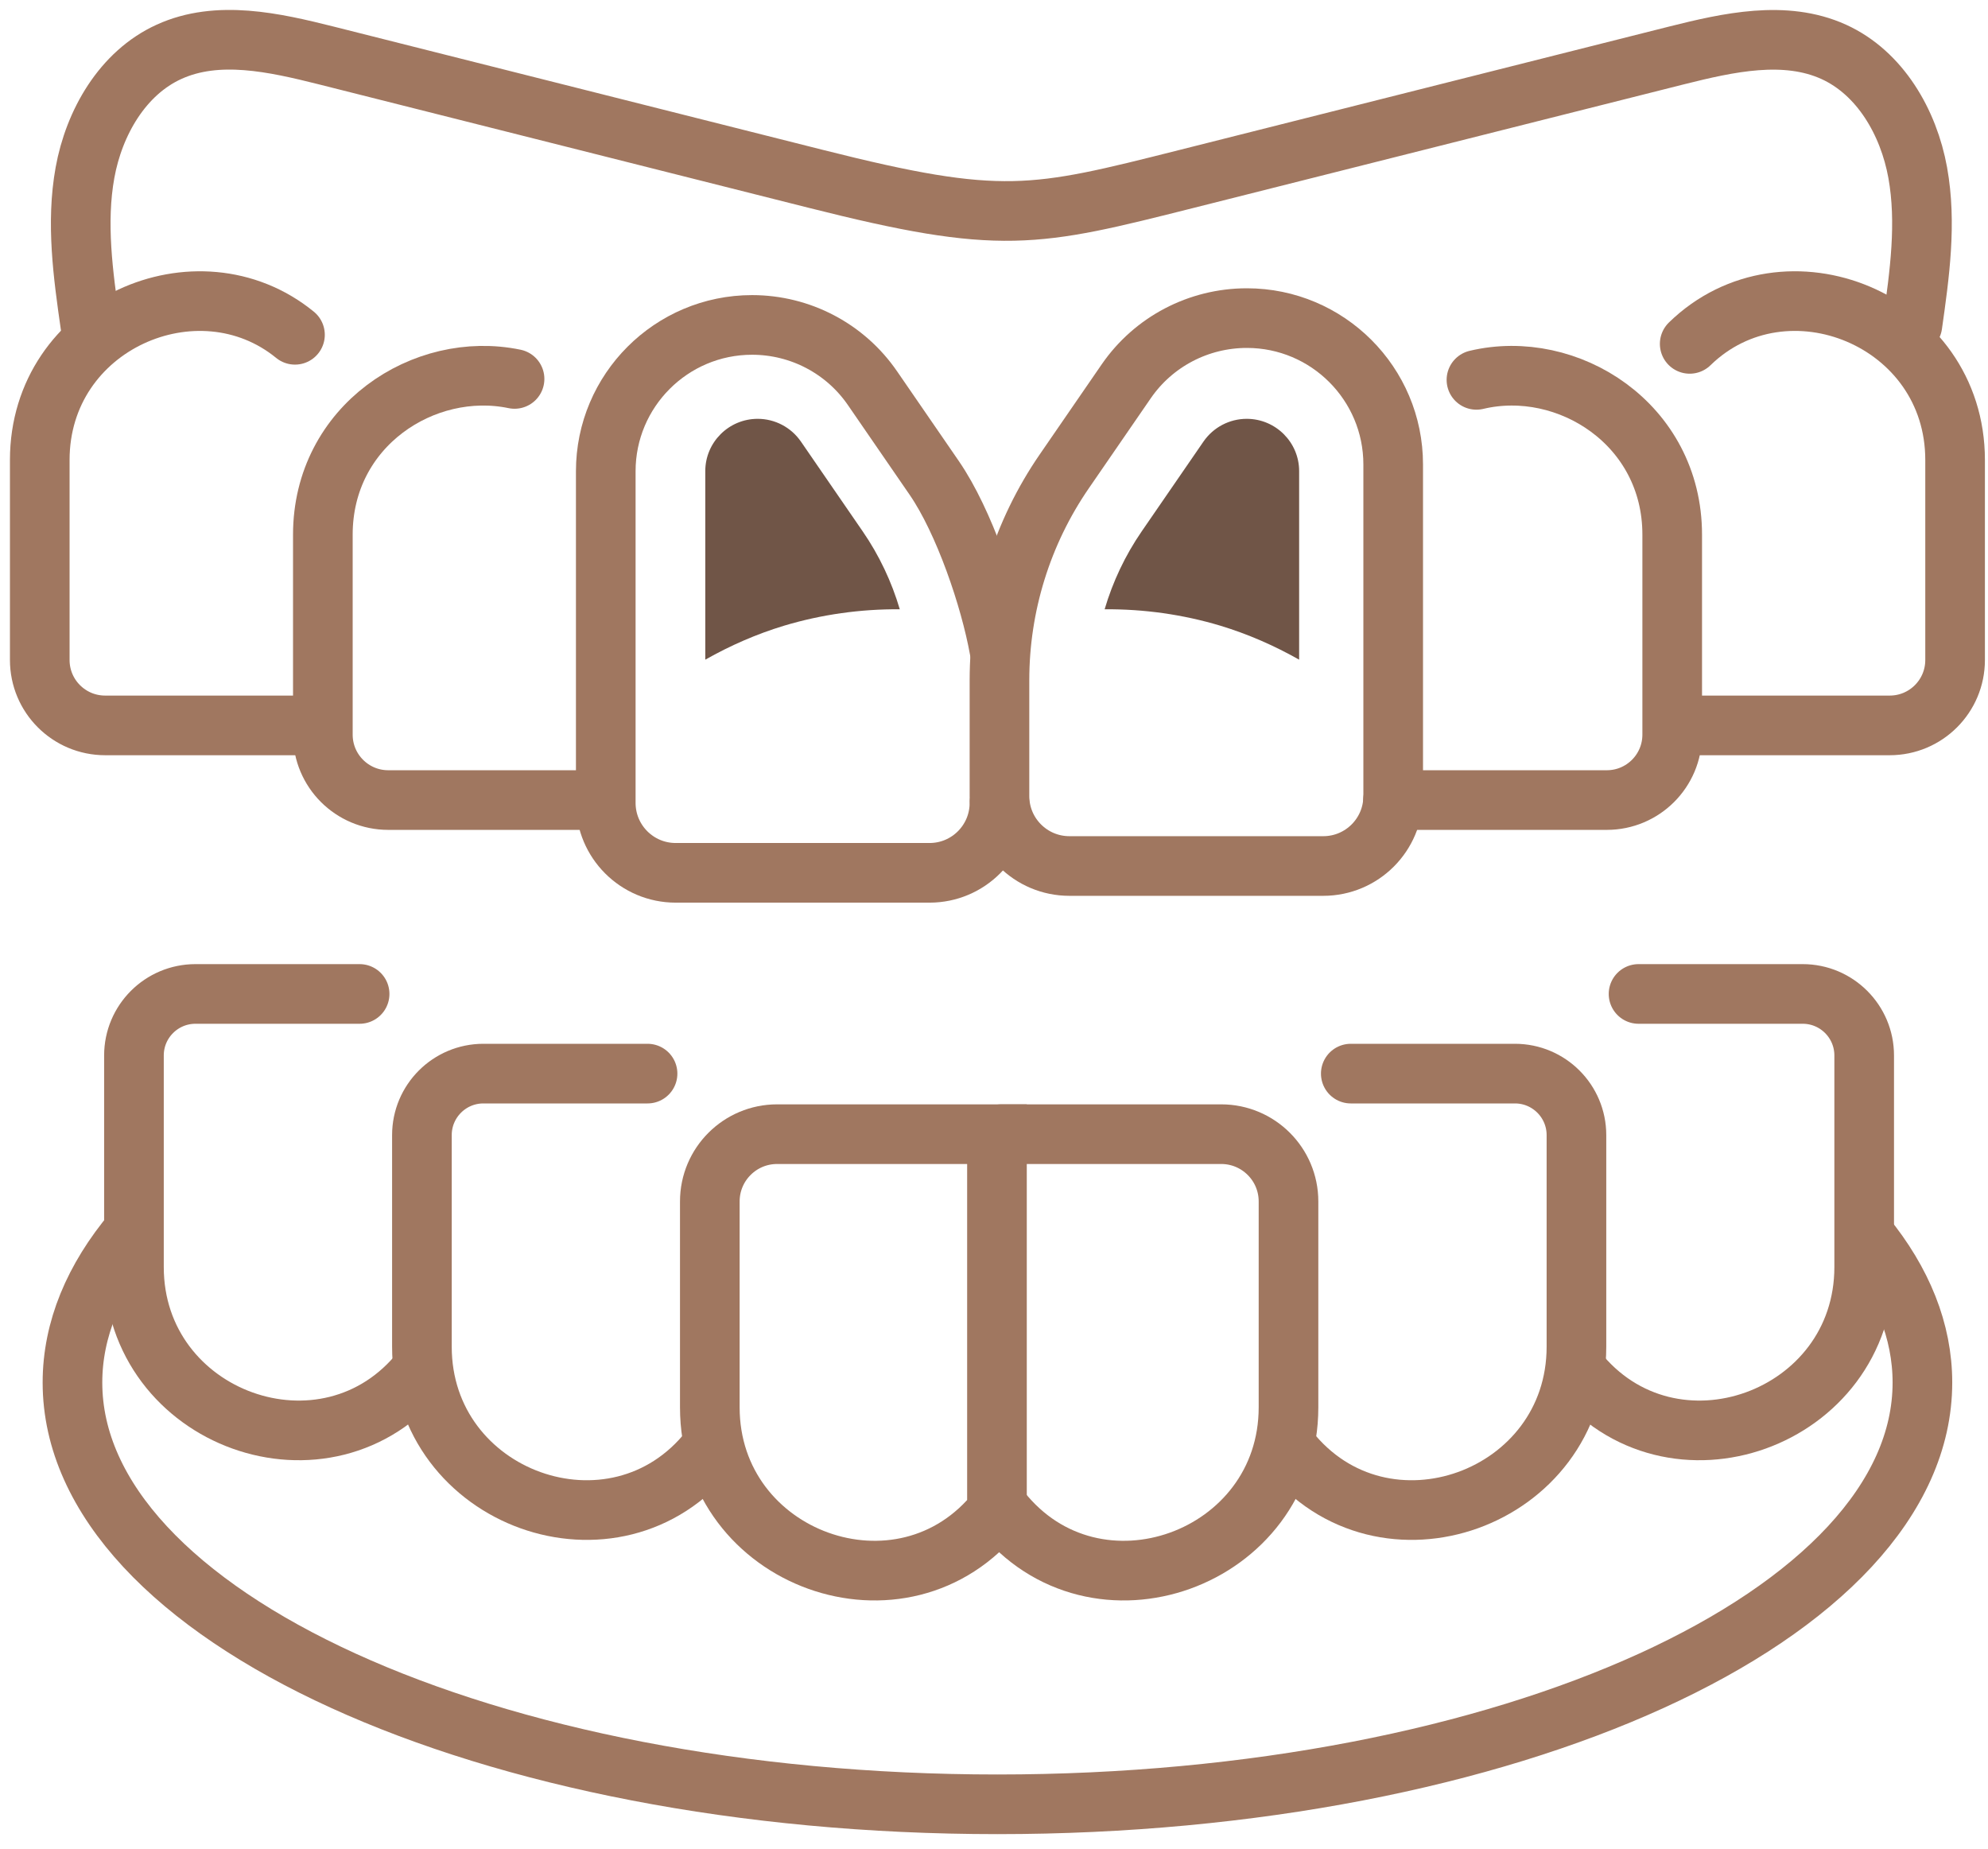 <svg width="100" height="93" viewBox="0 0 100 93" fill="none" xmlns="http://www.w3.org/2000/svg">
<path d="M50.188 75.953C45.434 81.975 35.705 78.449 35.705 70.782V60.431C35.705 58.557 37.224 57.046 39.09 57.046H50.149V75.953" stroke="#A07760" stroke-width="3" stroke-miterlimit="10" stroke-linecap="round"/>
<path d="M50.33 75.953C55.084 81.975 64.814 78.449 64.814 70.782V60.431C64.814 58.557 63.294 57.046 61.429 57.046H50.369" stroke="#A07760" stroke-width="3" stroke-miterlimit="10" stroke-linecap="round"/>
<path d="M64.814 72.907C69.569 78.929 79.298 75.402 79.298 67.735V57.093C79.298 55.385 77.912 54 76.204 54H67.947" stroke="#A07760" stroke-width="3" stroke-miterlimit="10" stroke-linecap="round"/>
<path d="M79.289 68.9C84.043 74.922 93.772 71.396 93.772 63.729V53.087C93.772 51.379 92.387 49.993 90.679 49.993H82.422" stroke="#A07760" stroke-width="3" stroke-miterlimit="10" stroke-linecap="round"/>
<path d="M35.706 72.907C30.952 78.929 21.223 75.402 21.223 67.735V57.093C21.223 55.385 22.608 54 24.316 54H32.573" stroke="#A07760" stroke-width="3" stroke-miterlimit="10" stroke-linecap="round"/>
<path d="M21.222 68.9C16.467 74.922 6.738 71.396 6.738 63.729V53.087C6.738 51.379 8.124 49.993 9.832 49.993H18.089" stroke="#A07760" stroke-width="3" stroke-miterlimit="10" stroke-linecap="round"/>
<path d="M56.651 19.18L53.542 23.698C51.409 26.792 50.275 30.46 50.275 34.214V40.039C50.275 41.984 51.85 43.558 53.794 43.558H66.561C68.506 43.558 70.08 41.984 70.08 40.039V23.36C70.08 19.298 66.782 16 62.72 16C60.288 16 58.021 17.189 56.651 19.18Z" stroke="#A07760" stroke-width="3" stroke-miterlimit="10" stroke-linecap="round"/>
<path d="M50.275 40.382C50.275 42.327 48.701 43.901 46.757 43.901H33.989C32.045 43.901 30.471 42.327 30.471 40.382V23.703C30.471 19.641 33.769 16.343 37.831 16.343C40.255 16.343 42.522 17.532 43.892 19.531L47.001 24.049C48.496 26.23 49.803 30.079 50.267 32.653" stroke="#A07760" stroke-width="3" stroke-miterlimit="10" stroke-linecap="round"/>
<path d="M70.072 40.241H80.825C82.643 40.241 84.115 38.769 84.115 36.95V26.891C84.115 21.333 78.857 18.012 74.268 19.106" stroke="#A07760" stroke-width="3" stroke-miterlimit="10" stroke-linecap="round"/>
<path d="M84.303 36.486H95.055C96.873 36.486 98.345 35.014 98.345 33.196V23.136C98.345 16.052 89.813 12.604 84.995 17.296" stroke="#A07760" stroke-width="3" stroke-miterlimit="10" stroke-linecap="round"/>
<path d="M16.043 36.486H5.29C3.472 36.486 2 35.014 2 33.196V23.136C2 16.296 9.95 12.848 14.838 16.839" stroke="#A07760" stroke-width="3" stroke-miterlimit="10" stroke-linecap="round"/>
<path d="M30.283 40.241H19.53C17.712 40.241 16.24 38.769 16.24 36.95V26.891C16.24 21.412 21.341 18.114 25.883 19.059" stroke="#A07760" stroke-width="3" stroke-miterlimit="10" stroke-linecap="round"/>
<path d="M96.197 16.343C96.559 13.801 96.921 11.211 96.465 8.684C96.008 6.157 94.576 3.67 92.238 2.607C89.79 1.498 86.94 2.135 84.335 2.788C76.117 4.859 67.907 6.929 59.689 8.999C52.007 10.935 50.377 11.353 41.05 8.999C32.832 6.929 24.622 4.859 16.404 2.788C13.799 2.135 10.95 1.49 8.501 2.607C6.164 3.67 4.731 6.165 4.275 8.684C3.818 11.211 4.18 13.809 4.542 16.343" stroke="#A07760" stroke-width="3" stroke-miterlimit="10" stroke-linecap="round"/>
<path d="M93.812 62.163C95.685 64.461 96.701 66.948 96.701 69.538C96.701 81.251 75.865 90.752 50.172 90.752C24.472 90.752 3.645 81.251 3.645 69.538C3.645 66.87 4.723 64.312 6.699 61.958" stroke="#A07760" stroke-width="3" stroke-miterlimit="10" stroke-linecap="round"/>
<path d="M62.712 21.066C61.846 21.066 61.035 21.491 60.539 22.207L57.43 26.726C56.596 27.938 55.974 29.26 55.565 30.645C57.532 30.63 59.5 30.905 61.389 31.472C62.767 31.889 64.097 32.472 65.349 33.18V23.695C65.349 22.247 64.168 21.066 62.712 21.066Z" fill="#705547"/>
<path d="M38.114 21.066C38.979 21.066 39.79 21.491 40.286 22.207L43.395 26.726C44.23 27.938 44.851 29.26 45.261 30.645C43.293 30.63 41.325 30.905 39.436 31.472C38.058 31.889 36.728 32.472 35.477 33.18V23.695C35.477 22.247 36.657 21.066 38.114 21.066Z" fill="#705547"/>
</svg>
